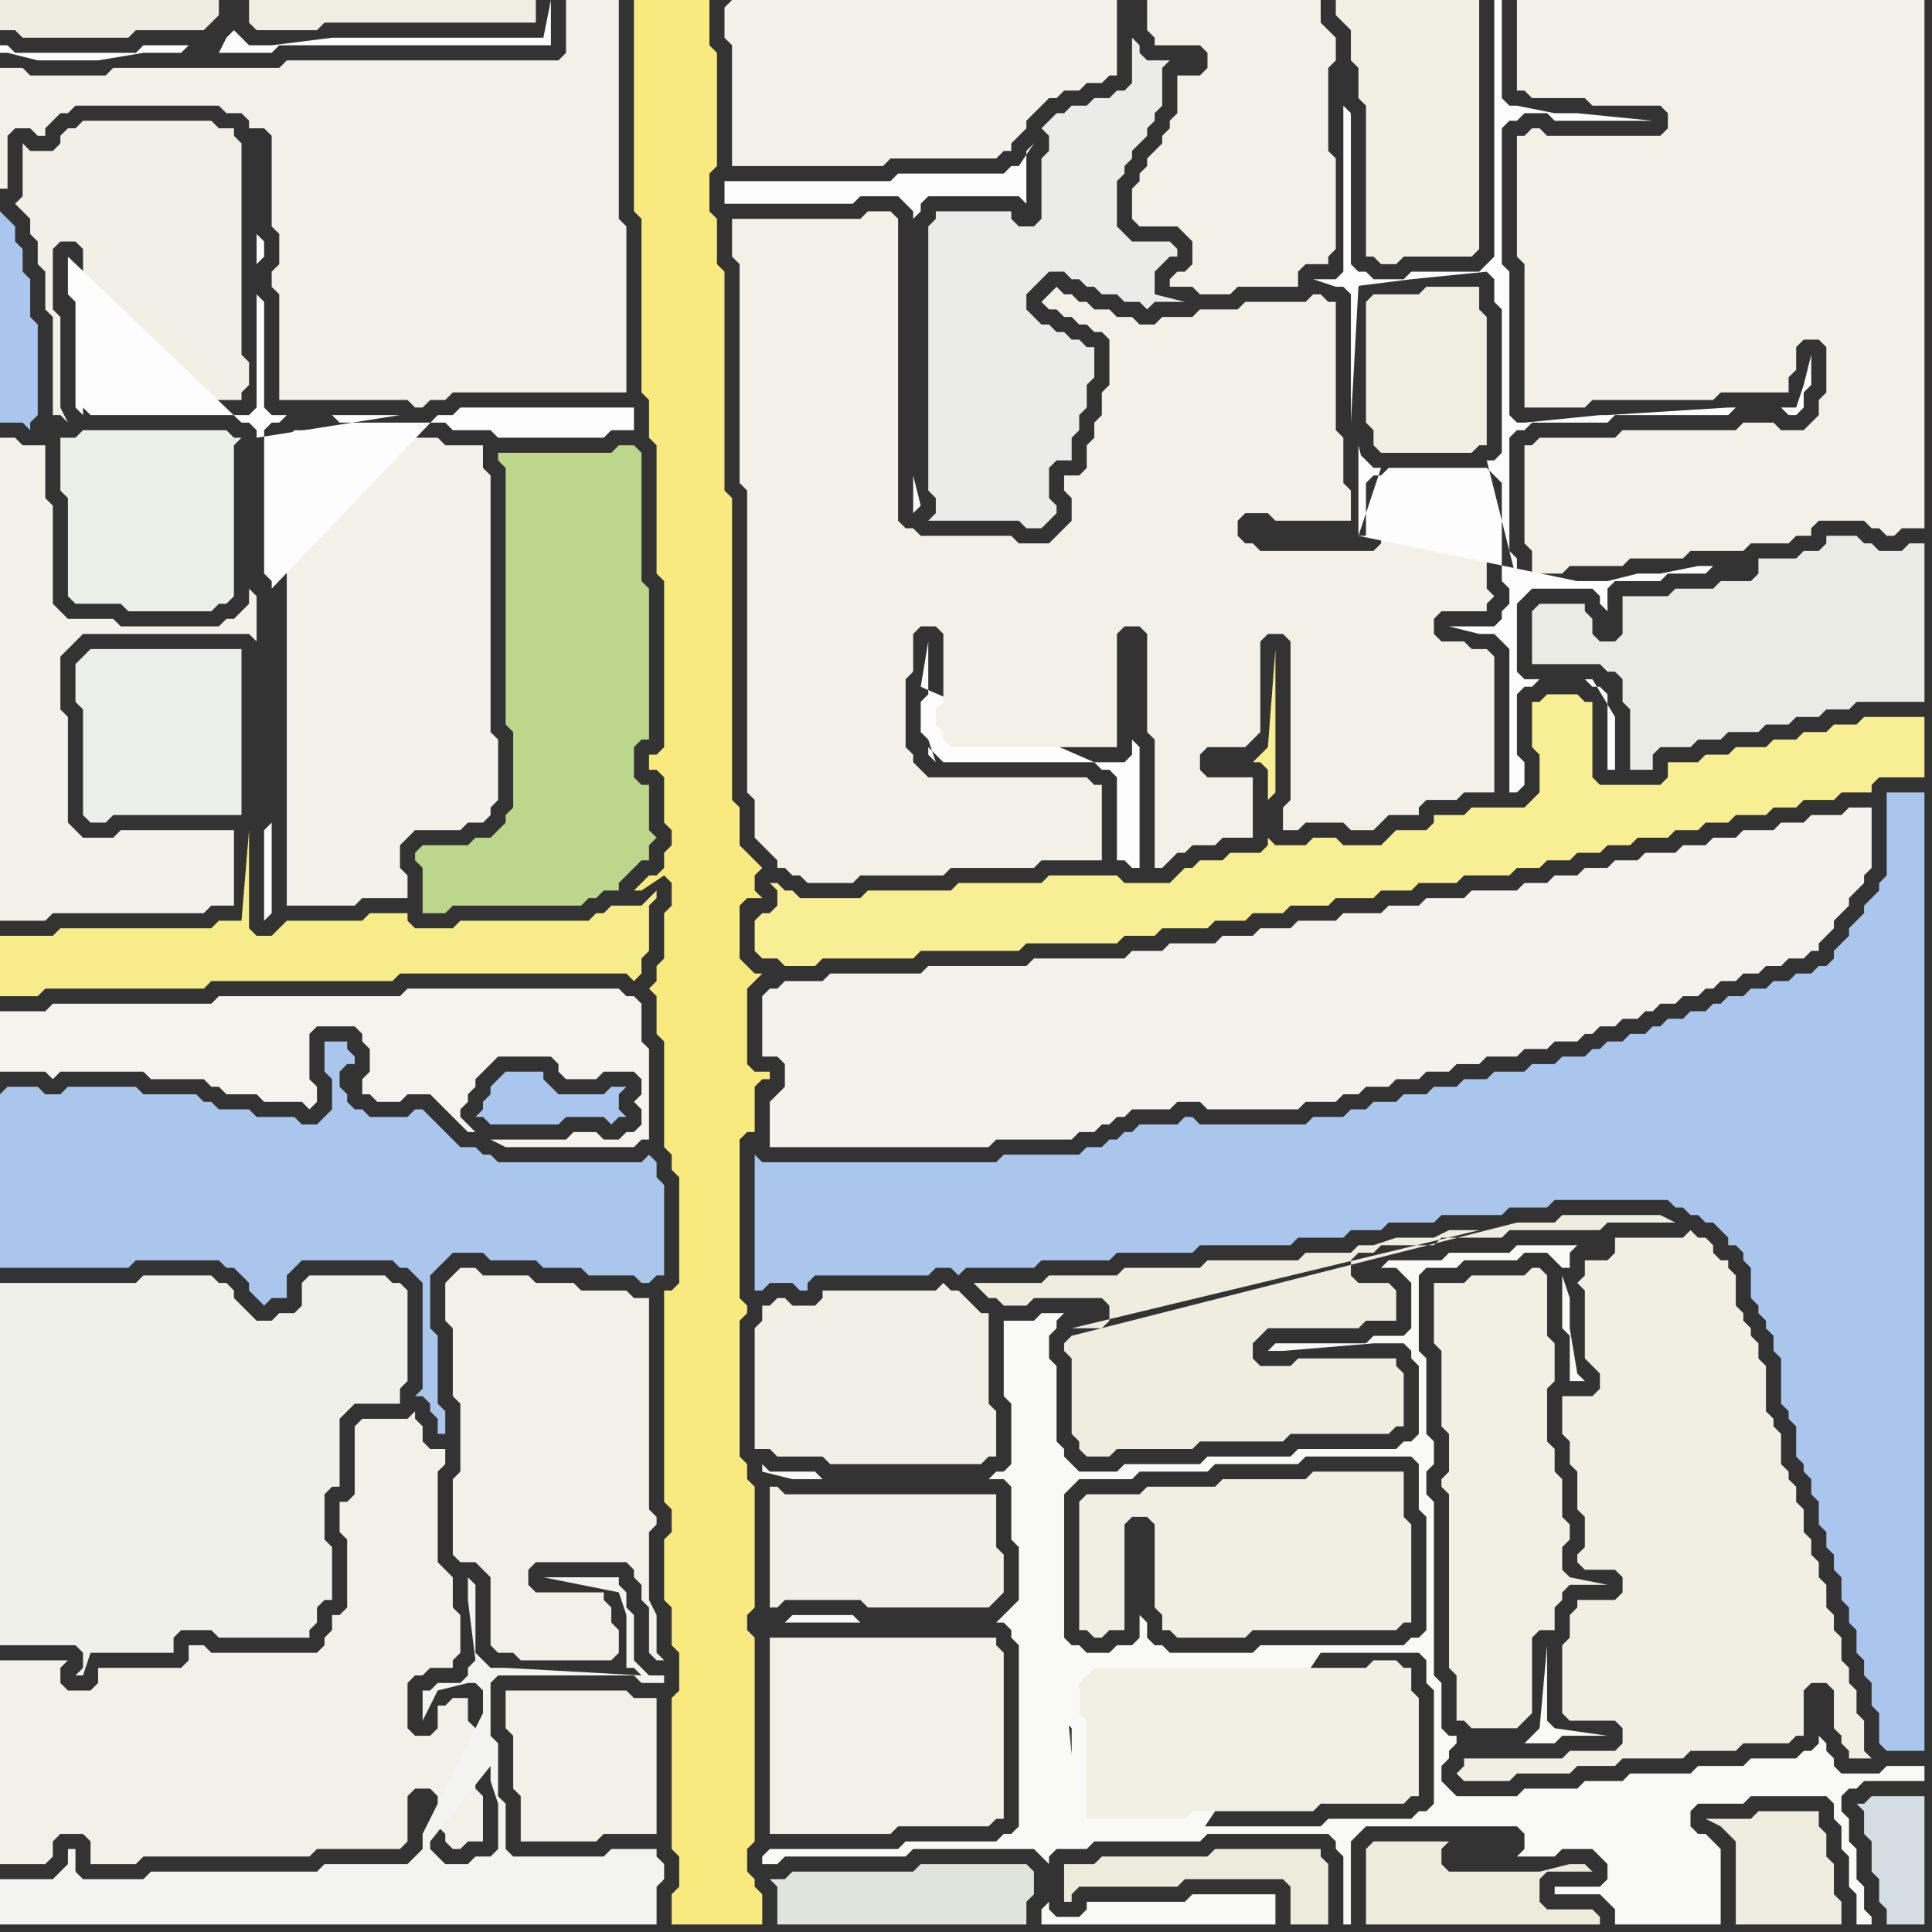 <svg width="256" height="256" xmlns="http://www.w3.org/2000/svg"><rect width="100%" height="100%" fill="#333333" stroke="none"/><script> 
var tempColor;
function hoverPath(evt){
obj = evt.target;
tempColor = obj.getAttribute("fill");
obj.setAttribute("fill","red");
//alert(tempColor);
//obj.setAttribute("stroke","red");}
function recoverPath(evt){
obj = evt.target;
obj.setAttribute("fill", tempColor);
//obj.setAttribute("stroke", tempColor);
}</script><path onmouseover="hoverPath(evt)" onmouseout="recoverPath(evt)" fill="rgb(241,241,234)" d="M  32,9l -17,0 -1,1 -10,0 -1,-1 -3,0 0,16 1,0 0,-7 1,-1 2,0 1,1 1,0 0,-1 1,-1 1,-1 1,0 1,-1 19,0 1,1 2,0 1,1 0,1 2,0 1,1 0,12 1,1 0,4 -1,1 0,2 1,1 0,14 17,0 1,1 1,0 1,-1 2,0 1,-1 23,0 0,-22 -1,-1 0,-29 -7,0 0,7 -1,1 -36,0 -1,1Z"/>
<path onmouseover="hoverPath(evt)" onmouseout="recoverPath(evt)" fill="rgb(243,242,234)" d="M  37,60l 0,15 1,1 0,44 9,0 1,-1 6,0 0,-3 -1,-1 0,-3 1,-1 1,-1 6,0 1,-1 2,0 1,-1 0,-1 1,-1 0,-8 -1,-1 0,-34 -1,-1 0,-3 -5,0 -1,-1 -14,0 -1,-1 -4,0 -1,1 -1,0Z"/>
<path onmouseover="hoverPath(evt)" onmouseout="recoverPath(evt)" fill="rgb(244,243,237)" d="M  48,144l 0,1 1,0 1,1 3,0 1,-1 3,0 1,1 1,1 1,1 1,1 1,1 1,0 -2,-2 0,-1 1,-1 0,-1 1,-1 0,-1 2,-2 1,-1 7,0 1,1 0,1 1,1 4,0 1,-1 4,0 1,1 0,2 -1,1 1,1 0,2 -1,1 -1,0 -1,1 -2,0 -1,-1 -3,0 -1,1 -10,0 2,1 17,0 1,-1 1,0 0,-12 -1,-1 0,-5 -1,-1 -1,0 -1,-1 -28,0 -1,1 -24,0 -1,1 -21,0 -1,1 -6,0 0,8 6,0 1,1 1,-1 11,0 1,1 7,0 1,1 1,0 1,1 4,0 1,1 5,0 1,1 1,-1 0,-2 -1,-1 0,-6 1,-1 5,0 1,1 0,1 1,1 0,3 -1,1Z"/>
<path onmouseover="hoverPath(evt)" onmouseout="recoverPath(evt)" fill="rgb(242,241,232)" d="M  156,12l 0,3 -1,1 0,1 -1,1 0,1 -1,1 -1,1 0,1 -1,1 0,1 -1,1 0,4 1,1 5,0 1,1 1,1 0,3 -1,1 -1,0 -1,1 0,1 3,0 1,1 4,0 1,-1 8,0 0,-2 1,-1 3,0 0,-1 1,-1 0,-12 -1,-1 0,-11 1,-1 0,-3 -2,-2 0,-3 -23,0 0,4 1,1 0,1 6,0 1,1 0,2 -1,1 -3,0Z"/>
<path onmouseover="hoverPath(evt)" onmouseout="recoverPath(evt)" fill="rgb(241,240,229)" d="M  190,172l 0,6 1,1 0,10 1,1 0,5 -1,1 0,1 1,1 0,23 1,1 0,6 1,0 1,1 6,0 1,-1 1,-1 0,-10 1,-1 2,0 0,-3 1,-1 0,-1 1,-1 5,0 -5,-1 0,0 -1,-1 0,-3 1,-1 0,-2 -1,-1 0,-5 -1,-1 0,-3 -1,-1 0,-7 1,-1 0,-5 -1,-1 0,-8 -1,-1 -1,0 -1,1 -7,0 -1,1 -4,0Z"/>
<path onmouseover="hoverPath(evt)" onmouseout="recoverPath(evt)" fill="rgb(242,240,231)" d="M  203,59l -1,0 0,13 1,1 0,3 4,0 1,-1 7,0 1,-1 7,0 1,-1 7,0 1,-1 5,0 1,-1 2,0 0,-1 1,-1 6,0 1,1 1,0 1,1 1,0 1,-1 3,0 0,-70 -54,0 0,12 1,0 1,1 7,0 1,1 9,0 1,1 0,2 -1,1 -15,0 -1,-1 -1,0 -1,1 -1,0 0,16 1,1 0,19 8,0 1,-1 16,0 1,-1 9,0 0,-2 1,-1 0,-3 1,-1 2,0 1,1 0,6 -1,1 0,2 -1,1 -1,1 -3,0 -1,-1 -4,0 -1,1 -15,0 -1,1 -10,0 -1,1Z"/>
<path onmouseover="hoverPath(evt)" onmouseout="recoverPath(evt)" fill="rgb(241,239,228)" d="M  207,188l 0,2 1,1 0,3 1,1 0,5 1,1 0,4 -1,1 0,1 1,1 4,0 1,1 0,2 -1,1 -5,0 0,1 -1,1 0,3 -1,1 0,9 1,1 6,0 1,1 0,2 -1,1 -6,0 -1,1 -13,0 0,1 -1,1 1,1 6,0 1,-1 7,0 1,-1 5,0 1,-1 8,0 1,-1 6,0 1,-1 6,0 1,-1 1,0 0,-6 1,-1 2,0 1,1 0,5 1,1 0,1 1,1 0,1 3,0 -1,-1 0,-4 -1,-1 0,-3 -1,-1 0,-2 -1,-1 0,-3 -1,-1 0,-2 -1,-1 0,-3 -1,-1 0,-2 -1,-1 0,-2 -1,-1 0,-3 -1,-1 0,-2 -1,-1 0,-1 -1,-1 0,-4 -1,-1 0,-1 -1,-1 0,-6 -1,-1 0,-2 -1,-1 0,-1 -1,-1 0,-1 -1,-1 0,-4 -1,-1 0,-1 -1,0 -1,-1 0,-1 -1,-1 -1,0 -1,-1 -1,1 -9,0 0,2 -1,1 -3,0 0,2 -1,1 1,1 0,9 1,1 1,1 0,2 -1,1 -4,0Z"/>
<path onmouseover="hoverPath(evt)" onmouseout="recoverPath(evt)" fill="rgb(171,198,236)" d="M  0,145l 0,23 17,0 1,-1 11,0 1,1 1,0 2,2 0,1 2,2 1,-1 2,0 0,-3 1,-1 1,-1 12,0 1,1 1,0 1,1 1,1 0,14 -1,1 1,0 1,1 0,1 1,1 0,2 1,0 0,-3 -1,-1 0,-9 -1,-1 0,-7 2,-2 1,-1 4,0 1,1 6,0 1,1 5,0 1,1 6,0 1,1 1,0 1,-1 1,0 0,-12 -1,-1 0,-2 -1,-1 -1,1 -19,0 -1,-1 -1,0 -1,-1 -2,0 -1,-1 -1,-1 -1,-1 -1,-1 -1,-1 -1,0 -1,1 -5,0 -1,-1 -1,0 -1,-1 0,-1 -1,-1 0,-2 1,-1 1,0 0,-1 -1,-1 0,-1 -3,0 0,4 1,1 0,4 -2,2 -2,0 -1,-1 -5,0 -1,-1 -4,0 -1,-1 -1,0 -1,-1 -7,0 -1,-1 -9,0 -1,1 -2,0 -1,-1 -4,0 -1,1Z"/>
<path onmouseover="hoverPath(evt)" onmouseout="recoverPath(evt)" fill="rgb(242,241,233)" d="M  0,225l 0,22 6,0 1,-1 0,-2 1,-1 3,0 1,1 0,3 6,0 1,-1 22,0 1,-1 11,0 1,-1 0,-6 1,-1 2,0 1,1 0,4 1,1 0,1 1,1 1,0 1,-1 2,0 0,-6 -1,-1 0,-8 -1,-1 0,-3 -2,0 -1,1 -1,0 0,3 -1,1 -2,0 -1,-1 0,-6 1,-1 1,0 1,-1 3,0 0,-1 1,-1 0,-5 -1,-1 0,-4 -1,-1 -1,-1 0,-12 1,-1 0,-2 -2,0 -1,-1 0,-2 -1,-1 0,-1 -1,1 -6,0 -1,1 0,9 -1,1 -1,0 0,4 1,1 0,9 -1,1 -1,0 0,2 -1,1 0,1 -1,1 -14,0 -1,-1 -2,0 0,2 -1,1 -11,0 0,2 -1,1 -3,0 -1,-1 0,-2 1,-1 -9,0Z"/>
<path onmouseover="hoverPath(evt)" onmouseout="recoverPath(evt)" fill="rgb(240,237,226)" d="M  34,0l -1,0 0,3 1,1 8,0 1,-1 28,0 0,-3Z"/>
<path onmouseover="hoverPath(evt)" onmouseout="recoverPath(evt)" fill="rgb(188,214,139)" d="M  55,113l 0,1 1,1 0,6 3,0 1,-1 17,0 1,-1 1,0 1,-1 2,0 0,-1 1,-1 1,-1 1,-1 1,0 0,-2 1,-1 -1,-1 0,-6 -1,0 -1,-1 0,-4 1,-1 1,0 0,-20 -1,-1 0,-17 -1,-1 -2,0 -1,1 -15,0 0,1 1,1 0,34 1,1 0,10 -1,1 0,1 -1,1 -1,1 -2,0 -1,1 -6,0 -1,1Z"/>
<path onmouseover="hoverPath(evt)" onmouseout="recoverPath(evt)" fill="rgb(242,241,233)" d="M  60,169l 0,0 -1,1 0,5 1,1 0,9 1,1 0,9 -1,1 0,10 1,1 2,0 1,1 1,1 0,9 1,1 2,0 1,1 12,0 1,-1 0,-3 -1,-1 0,-2 -1,-1 0,-1 -9,0 -1,-1 0,-2 1,-1 12,0 1,1 0,1 1,1 0,2 1,1 0,6 1,1 1,0 -1,-1 0,-5 -1,-2 0,-9 1,-1 0,-1 -1,-1 0,-28 -2,0 -1,-1 -6,0 -1,-1 -5,0 -1,-1 -6,0 -1,-1 -2,0 -1,1Z"/>
<path onmouseover="hoverPath(evt)" onmouseout="recoverPath(evt)" fill="rgb(249,234,127)" d="M  85,0l -1,0 0,28 1,1 0,23 1,1 0,5 1,1 0,17 1,1 0,22 -1,1 -1,0 0,2 1,0 1,1 0,6 1,1 0,2 -1,1 0,2 -1,1 -1,0 -1,1 -1,1 1,0 3,-2 1,1 0,3 -1,1 0,6 -1,1 0,2 -1,1 1,1 0,5 1,1 0,14 1,1 0,2 1,1 0,14 -1,1 -1,0 0,28 1,1 0,3 -1,1 0,8 1,1 0,5 1,1 0,5 -1,1 0,20 1,1 0,4 -1,1 0,4 12,0 0,-4 -1,-1 0,-1 -1,-1 0,-3 1,-1 0,-27 -1,-1 0,-2 1,-1 0,-16 -1,-1 0,-2 -1,-1 0,-18 1,-1 0,-1 -1,-1 0,-21 1,-1 1,0 0,-6 1,-1 1,0 0,-1 -2,0 -1,-1 0,-10 1,-1 1,-1 -1,0 -1,-1 0,0 -1,-1 0,-7 1,-1 2,0 -1,-1 0,-2 1,-1 -1,-1 -1,-1 -1,-1 0,-5 -1,-1 0,-40 -1,-1 0,-29 -1,-1 0,-6 -1,-1 0,-5 1,-1 0,-15 -1,-1 0,-6Z"/>
<path onmouseover="hoverPath(evt)" onmouseout="recoverPath(evt)" fill="rgb(243,242,234)" d="M  96,1l 0,4 1,1 0,16 20,0 1,-1 14,0 1,-1 1,0 0,-1 1,-1 1,-1 0,-1 1,-1 1,-1 1,-1 1,0 1,-1 2,0 1,-1 2,0 1,-1 1,0 0,-10 -51,0 -1,1Z"/>
<path onmouseover="hoverPath(evt)" onmouseout="recoverPath(evt)" fill="rgb(253,253,253)" d="M  121,66l 0,2 1,-1 0,0 -1,-4 0,-34 1,-1 0,-1 1,-1 12,0 1,1 0,-7 1,-1 -2,3 -1,0 -1,1 -14,0 -1,1 -22,0 0,3 17,0 1,-1 5,0 1,1 1,1Z"/>
<path onmouseover="hoverPath(evt)" onmouseout="recoverPath(evt)" fill="rgb(253,253,253)" d="M  145,101l 0,0 1,1 1,0 1,1 0,11 1,0 1,1 1,0 0,-16 -1,-1 0,2 -1,1 -24,0 -1,-1 -1,-1 0,1 1,1 -1,-3 0,0 -1,-1 0,-4 1,-1 0,-7 -1,6Z"/>
<path onmouseover="hoverPath(evt)" onmouseout="recoverPath(evt)" fill="rgb(236,236,221)" d="M  144,250l 12,0 1,-1 13,0 1,1 0,5 5,0 0,-8 -1,-1 0,-1 -14,0 -1,1 -14,0 -1,1 -4,0 0,5 1,0 0,-1 1,-1Z"/>
<path onmouseover="hoverPath(evt)" onmouseout="recoverPath(evt)" fill="rgb(247,236,138)" d="M  0,126l 0,6 5,0 1,-1 21,0 1,-1 24,0 1,-1 30,0 1,1 1,-1 0,-2 1,-1 0,-6 1,-1 0,-1 -2,2 -4,0 -1,1 -1,0 -1,1 -17,0 -1,1 -5,0 -1,-1 0,-1 -5,0 -1,1 -10,0 -1,1 -1,1 -2,0 -1,-1 0,-13 -1,12 -3,0 -1,1 -20,0 -1,1 -7,0Z"/>
<path onmouseover="hoverPath(evt)" onmouseout="recoverPath(evt)" fill="rgb(236,238,232)" d="M  8,58l 0,7 1,1 0,13 1,1 6,0 1,1 11,0 1,-1 1,0 1,-1 0,-20 1,-1 -1,0 -1,-1 -19,0 -1,1Z"/>
<path onmouseover="hoverPath(evt)" onmouseout="recoverPath(evt)" fill="rgb(241,239,230)" d="M  10,17l -1,0 -1,1 0,1 -1,1 -3,0 -1,-1 0,7 -1,1 1,1 1,1 0,2 1,1 0,3 1,1 0,5 1,1 0,13 1,0 1,1 -1,-2 0,-12 -1,-1 0,-8 1,-1 2,0 1,1 0,5 1,1 0,13 1,1 19,0 0,-1 1,-1 0,-3 -1,-1 0,-28 -1,-1 0,-1 -2,0 -1,-1 -17,0 -1,1Z"/>
<path onmouseover="hoverPath(evt)" onmouseout="recoverPath(evt)" fill="rgb(240,240,234)" d="M  0,202l 0,16 10,0 1,1 0,2 -1,1 1,0 1,-3 11,0 0,-2 1,-1 4,0 1,1 12,0 0,-1 1,-1 0,-2 1,-1 1,0 0,-7 -1,-1 0,-6 1,-1 1,0 0,-9 1,-1 1,-1 6,0 0,-2 1,-1 0,-12 -1,-1 -1,0 -1,-1 -10,0 -1,1 0,3 -1,1 -2,0 -1,1 -2,0 -1,-1 -1,-1 -1,-1 0,-1 -1,-1 -1,0 -1,-1 -9,0 -1,1 -18,0Z"/>
<path onmouseover="hoverPath(evt)" onmouseout="recoverPath(evt)" fill="rgb(253,253,253)" d="M  25,6l -6,0 -1,1 -16,0 -1,-1 -1,0 0,1 1,0 4,1 8,0 6,-1 5,0 1,-1 4,1 7,0 1,-1 36,0 0,-6 -1,5 -28,0 -8,1 -3,0 -2,-2 0,0 -1,1 -1,2 -4,-1Z"/>
<path onmouseover="hoverPath(evt)" onmouseout="recoverPath(evt)" fill="rgb(239,237,225)" d="M  29,2l 0,-2 -29,0 0,4 2,0 1,1 14,0 1,-1 9,0 1,-1 1,-1Z"/>
<path onmouseover="hoverPath(evt)" onmouseout="recoverPath(evt)" fill="rgb(243,244,241)" d="M  56,243l 0,2 -1,1 -1,1 -11,0 -1,1 -22,0 -1,1 -8,0 -1,-1 0,-3 -1,0 0,2 -2,2 -7,0 0,6 87,0 0,-5 1,-1 0,-2 -1,-1 0,-1 -6,0 -1,1 -12,0 -1,-1 0,-6 -1,-1 0,-7 -1,-1 0,-7 1,-1 18,0 1,1 3,0 0,-1 -2,0 -1,-1 -1,-1 0,-6 -1,-1 0,-2 -1,-1 0,-1 -10,0 10,2 1,3 0,7 1,0 1,1 -18,-1 -2,0 -1,-1 -1,-1 0,-9 -1,-1 0,3 1,8 -1,1 0,1 -1,1 -3,0 -1,1 -1,0 0,4 2,-4 4,-1 1,0 1,1 0,3 -8,16 9,-9 0,2 1,3 0,6 -1,1 -2,0 -1,1 -3,0 -2,-2 0,-1 8,-10 -9,9Z"/>
<path onmouseover="hoverPath(evt)" onmouseout="recoverPath(evt)" fill="rgb(242,241,231)" d="M  67,226l 0,3 1,1 0,7 1,1 0,6 10,0 1,-1 7,0 0,-18 -3,0 -1,-1 -16,0Z"/>
<path onmouseover="hoverPath(evt)" onmouseout="recoverPath(evt)" fill="rgb(248,238,147)" d="M  100,122l 0,4 1,1 2,0 1,1 4,0 1,-1 12,0 1,-1 13,0 1,-1 12,0 1,-1 4,0 1,-1 6,0 1,-1 4,0 1,-1 4,0 1,-1 5,0 1,-1 5,0 1,-1 4,0 1,-1 5,0 1,-1 6,0 1,-1 3,0 1,-1 3,0 1,-1 3,0 1,-1 3,0 1,-1 4,0 1,-1 3,0 1,-1 3,0 1,-1 4,0 1,-1 3,0 1,-1 4,0 1,-1 4,0 0,-1 1,-1 6,0 0,-8 -8,0 -1,1 -3,0 -1,1 -3,0 -1,1 -3,0 -1,1 -4,0 -1,1 -3,0 -1,1 -4,0 0,2 -1,1 -8,0 -1,-1 0,-10 -1,0 -1,-1 -4,0 -1,1 -1,0 0,6 1,1 0,5 -1,1 -1,1 -7,0 -1,1 -4,0 0,1 -1,1 -4,0 -1,1 -1,1 -5,0 -1,-1 -3,0 -1,1 -4,0 -1,-1 0,1 -1,1 -4,0 -1,1 -3,0 -1,1 -1,0 -1,1 -1,1 -6,0 -1,-1 -9,0 -1,1 -11,0 -1,1 -11,0 -1,1 -8,0 -1,-1 -1,0 -1,-1 -1,0 1,1 0,2 -1,1 -1,0 -1,1 68,-16 1,-1 0,-19 -1,13 0,0 -1,1 -1,1 1,0 1,1 0,4 -68,16Z"/>
<path onmouseover="hoverPath(evt)" onmouseout="recoverPath(evt)" fill="rgb(243,242,237)" d="M  102,146l 0,6 29,0 1,-1 10,0 1,-1 2,0 1,-1 1,0 1,-1 1,0 1,-1 5,0 1,-1 3,0 1,1 12,0 1,-1 4,0 1,-1 2,0 1,-1 3,0 1,-1 3,0 1,-1 3,0 1,-1 3,0 1,-1 4,0 1,-1 3,0 1,-1 3,0 1,-1 1,0 1,-1 2,0 1,-1 2,0 1,-1 1,0 1,-1 2,0 1,-1 2,0 1,-1 1,0 1,-1 2,0 1,-1 2,0 1,-1 2,0 1,-1 2,0 1,-1 1,0 0,-1 1,-1 1,-1 0,-1 1,-1 1,-1 0,-1 1,-1 1,-1 0,-1 1,-1 0,-8 -3,0 -1,1 -4,0 -1,1 -3,0 -1,1 -4,0 -1,1 -3,0 -1,1 -3,0 -1,1 -4,0 -1,1 -3,0 -1,1 -3,0 -1,1 -3,0 -1,1 -3,0 -1,1 -6,0 -1,1 -5,0 -1,1 -4,0 -1,1 -5,0 -1,1 -5,0 -1,1 -4,0 -1,1 -4,0 -1,1 -6,0 -1,1 -4,0 -1,1 -12,0 -1,1 -13,0 -1,1 -12,0 -1,1 -5,0 -1,1 -1,0 -1,1 0,8 2,0 1,1 0,3 -1,1 -1,1Z"/>
<path onmouseover="hoverPath(evt)" onmouseout="recoverPath(evt)" fill="rgb(249,249,247)" d="M  101,246l 0,1 2,0 1,-1 16,0 1,-1 16,0 2,2 0,-1 1,-1 4,0 1,-1 14,0 1,-1 16,0 1,1 0,1 1,1 0,9 1,0 0,-11 2,-2 20,0 1,1 0,2 -1,1 5,0 1,-1 4,0 1,1 1,1 0,2 -1,1 -6,0 0,1 6,0 1,1 1,1 0,2 14,0 0,-10 -1,-1 0,0 -1,-1 -1,0 -1,-1 0,-2 1,-1 6,0 1,-1 10,0 1,1 0,2 1,1 0,3 1,1 0,4 1,1 0,4 2,0 0,-1 -1,-1 0,-3 -1,-1 0,-4 -1,-1 0,-3 -1,-1 0,-2 1,-1 1,0 1,-1 8,0 0,-2 -5,0 -1,1 -5,0 -1,-1 0,-1 -1,-1 0,-1 -1,-1 0,1 -1,1 -1,0 -1,1 -6,0 -1,1 -6,0 -1,1 -8,0 -1,1 -5,0 -1,1 -7,0 -1,1 -8,0 -1,-1 -1,-1 0,-2 1,-1 0,-1 1,-1 0,-1 -1,0 -1,-1 0,-6 -1,-1 0,-23 -1,-1 0,-3 1,-1 0,-3 -1,-1 0,-10 -1,-1 0,-10 1,-1 4,0 1,-1 7,0 1,-1 3,0 1,1 1,1 1,0 0,-2 1,-1 -8,0 -1,1 -8,0 -1,1 -7,0 -1,1 2,0 1,1 1,1 0,6 -1,1 -4,0 -1,1 -12,0 -1,1 2,0 12,-1 4,0 1,1 0,1 1,1 0,9 -1,1 -1,0 -1,1 -13,0 -1,1 -11,0 -1,1 -10,0 -1,1 -5,0 -1,-1 -1,-1 0,-1 -1,-1 0,-10 -1,-1 0,-3 1,-1 0,-1 1,-1 -3,0 -1,1 -4,0 0,10 1,1 0,8 -1,1 -1,0 -1,1 -22,0 -1,-1 -6,0 -1,-1 0,1 4,1 28,0 1,1 0,7 1,1 0,7 -1,1 -1,1 -1,1 -18,0 -1,-1 -8,0 -1,1 29,0 1,1 0,1 1,1 0,24 -1,1 -1,0 -1,1 -12,0 -1,1 -17,0 -1,1 42,-50 7,0 1,-1 9,0 1,-1 11,0 1,-1 14,0 1,1 0,6 1,1 0,15 -1,1 -1,0 -1,1 -19,0 -1,1 -11,0 -1,-1 -1,0 -1,-1 0,-2 -1,-1 0,3 -1,1 -2,0 -1,1 -3,0 -1,-1 -1,0 -1,-1 0,-19 1,-1 1,-1 -42,50 42,-27 0,0 -1,1 0,1 1,-2 -42,27 40,-24 0,6 1,1 0,13 1,1 0,0 -2,-21 -40,24 47,-27 -47,27 74,-27 13,0 1,1 0,3 1,1 0,15 -1,1 -1,0 -1,1 -11,0 -1,1 -16,0 -1,1 1,0 16,-24 -74,27 106,-77 0,7 1,1 0,6 2,0 -1,-1 0,0 -1,-6 0,-4 -1,-3 -106,77 38,6 -1,1 0,2 31,0 0,-4 -11,0 -1,1 -13,0 0,1 -1,1 -3,0 -1,-1 0,-1 -38,-6 101,-15 4,0 1,-1 6,0 -7,-1 0,0 -1,-1 0,-10 -1,11 0,0 -1,1 -1,1 -101,15Z"/>
<path onmouseover="hoverPath(evt)" onmouseout="recoverPath(evt)" fill="rgb(241,240,230)" d="M  101,175l -1,1 0,16 2,0 1,1 6,0 1,1 20,0 1,-1 1,0 0,-6 -1,-1 0,-12 -1,0 -1,-1 -1,-1 -1,-1 -1,0 -1,-1 -1,1 -15,0 0,1 -1,1 -3,0 -1,-1 -1,0 -1,1 -1,0Z"/>
<path onmouseover="hoverPath(evt)" onmouseout="recoverPath(evt)" fill="rgb(241,240,230)" d="M  111,198l -7,0 -1,-1 -1,0 0,16 1,0 1,-1 10,0 1,1 16,0 1,-1 1,-1 0,-5 -1,-1 0,-7Z"/>
<path onmouseover="hoverPath(evt)" onmouseout="recoverPath(evt)" fill="rgb(239,237,224)" d="M  142,177l 0,0 -1,1 0,1 1,1 0,10 1,1 0,1 1,1 3,0 1,-1 10,0 1,-1 11,0 1,-1 13,0 1,-1 1,0 0,-7 -1,-1 0,-1 -13,0 -1,1 -4,0 -1,-1 0,-2 1,-1 1,-1 12,0 1,-1 4,0 0,-4 -1,-1 -4,0 -1,-1 0,-2 1,-1 2,0 1,-1 7,0 1,-1 8,0 1,-1 12,0 1,-1 9,0 -2,-1 -13,0 -1,1 -5,0 -59,15 54,-14 -4,0 -2,1 -5,0 -3,1 -2,0 -1,1 -6,0 -1,1 -12,0 -1,1 -10,0 -1,1 -9,0 -1,1 -9,0 1,1 0,0 1,1 1,0 1,1 3,0 1,-1 9,0 1,1 0,2 -1,1 -4,0 54,-13 -54,14Z"/>
<path onmouseover="hoverPath(evt)" onmouseout="recoverPath(evt)" fill="rgb(240,238,226)" d="M  182,58l 0,1 1,1 12,0 1,-1 1,0 0,-17 -1,-1 0,-3 -7,0 -1,1 -6,0 -1,1 0,16 1,1Z"/>
<path onmouseover="hoverPath(evt)" onmouseout="recoverPath(evt)" fill="rgb(241,240,229)" d="M  189,34l 6,0 1,-1 0,-33 -19,0 0,2 1,1 1,1 0,4 1,1 0,4 1,1 0,20 1,0 1,1 2,0 1,-1Z"/>
<path onmouseover="hoverPath(evt)" onmouseout="recoverPath(evt)" fill="rgb(235,235,229)" d="M  215,90l 0,3 1,1 0,8 3,0 0,-2 1,-1 4,0 1,-1 3,0 1,-1 4,0 1,-1 3,0 1,-1 3,0 1,-1 3,0 1,-1 9,0 0,-21 -2,0 -1,1 -3,0 -1,-1 -1,0 -1,-1 -4,0 0,1 -1,1 -2,0 -1,1 -5,0 0,2 -1,1 -4,0 -1,1 -5,0 -1,1 -6,0 0,5 -1,1 -2,0 -1,-1 0,-2 -1,-1 0,-1 -6,0 -1,1 0,7 9,0 1,1 1,0 1,1Z"/>
<path onmouseover="hoverPath(evt)" onmouseout="recoverPath(evt)" fill="rgb(212,221,226)" d="M  247,242l 0,1 1,1 0,4 1,1 0,3 1,1 0,2 5,0 0,-17 -7,0 -1,1 -1,0 1,1Z"/>
<path onmouseover="hoverPath(evt)" onmouseout="recoverPath(evt)" fill="rgb(171,198,238)" d="M  0,31l 0,25 3,0 1,1 0,-1 1,-1 0,-12 -1,-1 0,-5 -1,-1 0,-3 -1,-1 0,-2 -1,-1 -1,-1Z"/>
<path onmouseover="hoverPath(evt)" onmouseout="recoverPath(evt)" fill="rgb(242,241,234)" d="M  0,83l 0,39 6,0 1,-1 20,0 1,-1 3,0 0,-10 -15,0 -1,1 -4,0 -1,-1 -1,-1 0,-14 -1,-1 0,-7 1,-1 1,-1 1,-1 22,0 1,1 0,-6 -1,-1 0,2 -1,1 -1,1 -1,0 -1,1 -13,0 -1,-1 -6,0 -1,-1 -1,-1 0,-13 -1,-1 0,-7 -3,0 -1,-1 -2,0Z"/>
<path onmouseover="hoverPath(evt)" onmouseout="recoverPath(evt)" fill="rgb(236,238,234)" d="M  11,87l -1,1 0,5 1,1 0,14 1,1 2,0 1,-1 17,0 0,-22 -20,0 -1,1Z"/>
<path onmouseover="hoverPath(evt)" onmouseout="recoverPath(evt)" fill="rgb(253,253,253)" d="M  36,78l 0,-1 -1,-1 0,-19 1,-1 1,0 1,-1 6,0 1,1 14,0 1,1 5,0 1,1 14,0 1,-1 3,0 0,-3 -23,0 -1,1 -2,0 -22,23 17,-23 -17,0 -1,-1 0,-14 -1,-1 0,-4 1,-1 0,-2 -1,-1 0,23 -1,1 -21,0 -1,-1 0,1 -1,-1 0,-14 -1,-1 0,-5 23,22 1,0 1,1 0,1 19,-3 -17,23 0,31 -1,1 0,12 1,-1Z"/>
<path onmouseover="hoverPath(evt)" onmouseout="recoverPath(evt)" fill="rgb(171,198,238)" d="M  66,143l -1,1 0,1 -1,1 0,1 -1,1 1,0 1,1 9,0 1,-1 5,0 1,1 1,-1 1,0 -1,-1 0,-2 1,-1 -2,0 -1,1 -6,0 -1,-1 -1,-1 0,-1 -5,0 -1,1Z"/>
<path onmouseover="hoverPath(evt)" onmouseout="recoverPath(evt)" fill="rgb(242,240,231)" d="M  97,31l 0,3 1,1 0,29 1,1 0,40 1,1 0,5 1,1 1,1 1,1 0,1 1,0 1,1 1,0 1,1 6,0 1,-1 11,0 1,-1 11,0 1,-1 8,0 0,-10 -1,0 -1,-1 -21,0 -1,-1 -1,-1 0,-1 -1,-1 0,-9 1,-1 0,-5 1,-1 2,0 1,1 0,9 -1,1 0,2 1,1 0,1 1,1 22,0 0,-15 1,-1 2,0 1,1 0,13 1,1 0,17 1,0 1,-1 0,0 1,-1 1,0 1,-1 3,0 1,-1 4,0 0,-8 -6,0 -1,-1 0,-2 1,-1 5,0 1,-1 1,-1 0,-12 1,-1 2,0 1,1 0,21 -1,1 0,3 2,0 1,-1 5,0 1,1 3,0 1,-1 1,-1 4,0 0,-1 1,-1 4,0 1,-1 4,0 0,-18 -1,-1 -2,0 -1,-1 -3,0 -1,-1 0,-2 1,-1 6,0 0,-1 1,-1 -1,-1 0,-13 -1,-1 -11,0 -1,1 -1,0 0,7 -1,1 -15,0 -1,-1 -1,0 -1,-1 0,-2 1,-1 3,0 1,1 10,0 0,-4 -1,-1 0,-6 -1,-1 0,-17 -1,0 -1,-1 -1,0 -1,1 -8,0 -1,1 -5,0 -1,1 -4,0 -1,1 -2,0 -1,-1 -2,0 -1,-1 -2,0 -1,-1 -1,0 -1,-1 -1,0 -1,-1 -1,1 -1,1 1,1 1,0 1,1 1,0 1,1 1,0 1,1 1,0 1,1 0,6 -1,1 0,3 -1,1 0,2 -1,1 0,3 -1,1 -2,0 0,2 1,1 0,3 -2,2 -1,1 -4,0 -1,-1 -12,0 -1,-1 -1,0 -1,-1 0,-40 -1,-1 -3,0 -1,1 -17,0Z"/>
<path onmouseover="hoverPath(evt)" onmouseout="recoverPath(evt)" fill="rgb(171,198,237)" d="M  101,154l 0,0 -1,-1 0,18 1,0 1,-1 3,0 1,1 1,0 0,-1 1,-1 15,0 1,-1 2,0 1,1 1,-1 9,0 1,-1 9,0 1,-1 10,0 1,-1 12,0 1,-1 6,0 1,-1 4,0 1,-1 6,0 1,-1 8,0 1,-1 5,0 1,-1 15,0 1,1 1,0 1,1 1,0 1,1 1,0 1,1 1,1 0,1 1,0 1,1 0,1 1,1 0,4 1,1 0,1 1,1 0,1 1,1 0,2 1,1 0,6 1,1 0,1 1,1 0,4 1,1 0,1 1,1 0,2 1,1 0,3 1,1 0,2 1,1 0,2 1,1 0,3 1,1 0,2 1,1 0,3 1,1 0,2 1,1 0,3 1,1 0,4 1,1 5,0 0,-127 -5,0 0,11 -1,1 0,1 -1,1 -1,1 0,1 -1,1 -1,1 0,1 -1,1 -1,1 0,1 -1,1 -1,0 -1,1 -2,0 -1,1 -2,0 -1,1 -2,0 -1,1 -2,0 -1,1 -1,0 -1,1 -2,0 -1,1 -2,0 -1,1 -1,0 -1,1 -2,0 -1,1 -2,0 -1,1 -1,0 -1,1 -3,0 -1,1 -3,0 -1,1 -4,0 -1,1 -3,0 -1,1 -3,0 -1,1 -3,0 -1,1 -3,0 -1,1 -2,0 -1,1 -4,0 -1,1 -14,0 -1,-1 -1,0 -1,1 -5,0 -1,1 -1,0 -1,1 -1,0 -1,1 -2,0 -1,1 -10,0 -1,1Z"/>
<path onmouseover="hoverPath(evt)" onmouseout="recoverPath(evt)" fill="rgb(242,241,231)" d="M  102,219l 0,24 16,0 1,-1 12,0 1,-1 1,0 0,-22 -1,-1 0,-1 -30,0Z"/>
<path onmouseover="hoverPath(evt)" onmouseout="recoverPath(evt)" fill="rgb(225,228,220)" d="M  131,247l -9,0 -1,1 -16,0 -1,1 -2,0 1,1 0,5 33,0 0,-3 1,-1 0,-3 -1,-1Z"/>
<path onmouseover="hoverPath(evt)" onmouseout="recoverPath(evt)" fill="rgb(235,236,232)" d="M  144,51l 0,0 1,-1 0,-4 -1,0 -1,-1 -1,0 -1,-1 -1,0 -1,-1 -1,0 -1,-1 -1,-1 0,-2 1,-1 1,-1 1,-1 2,0 1,1 1,0 1,1 1,0 1,1 2,0 1,1 2,0 1,1 1,-1 4,0 -4,-1 0,-3 1,-1 1,-1 1,0 0,-1 -1,-1 -5,0 -2,-2 0,-6 1,-1 0,-1 1,-1 0,-1 1,-1 1,-1 0,-1 1,-1 0,-1 1,-1 0,-5 1,-1 -3,0 -1,-1 0,-1 -1,-1 0,6 -1,1 -1,0 -1,1 -2,0 -1,1 -2,0 -1,1 -1,0 -1,1 -1,1 1,1 0,2 -1,1 0,8 -1,1 -2,0 -1,-1 0,-1 -10,0 0,1 -1,1 0,35 1,1 0,2 -1,1 12,0 1,1 2,0 1,-1 1,-1 0,-1 -1,-1 0,-4 1,-1 2,0 0,-3 1,-1 0,-2 1,-1Z"/>
<path onmouseover="hoverPath(evt)" onmouseout="recoverPath(evt)" fill="rgb(241,240,229)" d="M  144,222l 0,0 -1,1 0,4 1,1 0,13 13,0 1,-1 16,0 1,-1 11,0 1,-1 1,0 0,-13 -1,-1 0,-3 -1,0 -1,-1 -3,0 -1,1 -36,0 -1,1Z"/>
<path onmouseover="hoverPath(evt)" onmouseout="recoverPath(evt)" fill="rgb(240,239,227)" d="M  153,197l -1,0 -1,1 -7,0 -1,1 0,17 1,0 1,1 1,0 1,-1 2,0 0,-14 1,-1 2,0 1,1 0,11 1,1 0,2 1,0 1,1 9,0 1,-1 19,0 1,-1 1,0 0,-13 -1,-1 0,-6 -12,0 -1,1 -11,0 -1,1Z"/>
<path onmouseover="hoverPath(evt)" onmouseout="recoverPath(evt)" fill="rgb(253,253,253)" d="M  180,71l 1,0 0,-7 1,-1 1,0 1,-1 13,0 1,1 1,1 0,13 1,1 0,2 -1,1 0,1 -1,1 -6,0 4,1 2,0 1,1 1,1 0,19 1,0 1,-1 0,-3 -1,-1 0,-8 1,-1 1,0 1,-1 6,0 1,1 1,0 1,1 0,10 1,0 0,-7 -3,-5 -9,0 -1,-1 0,-9 1,-1 1,-1 8,0 1,1 0,1 1,1 0,-3 1,-1 6,0 1,-1 5,0 1,-1 -2,0 -5,1 -3,0 -4,1 -4,0 -29,-6 21,6 0,-3 -1,-1 0,-15 1,-1 1,0 1,-1 10,0 1,-1 15,0 1,-1 6,0 1,1 1,0 1,-1 0,-2 1,-1 0,-4 -1,4 -1,3 -9,0 -16,1 -1,0 -10,1 -1,0 -1,-1 0,-19 -1,-1 0,-18 1,-1 1,0 1,-1 3,0 1,1 13,0 -10,-1 -3,0 -5,-1 -1,0 -1,-1 0,-13 -1,0 0,34 -1,1 -1,1 -9,0 -1,1 -4,0 -1,-1 -1,0 -1,-1 0,-20 -1,-1 0,22 -1,1 -3,0 3,1 1,0 1,1 0,17 1,-18 0,0 1,-1 -2,1 0,0 8,-1 10,-1 0,0 1,1 0,3 1,1 0,19 -1,1 -1,0 4,16 -21,-6 3,-9 -1,0 -1,-1 -1,-1 0,3 1,0 -1,-4Z"/>
<path onmouseover="hoverPath(evt)" onmouseout="recoverPath(evt)" fill="rgb(237,235,220)" d="M  181,247l 0,8 31,0 0,-1 -1,-1 -6,0 -1,-1 0,-3 1,-1 6,0 -1,-1 -2,0 -4,1 -12,0 -1,-1 0,-2 1,-1 -10,0 -1,1Z"/>
<path onmouseover="hoverPath(evt)" onmouseout="recoverPath(evt)" fill="rgb(238,237,223)" d="M  230,244l 0,11 14,0 0,-3 -1,-1 0,-4 -1,-1 0,-3 -1,-1 0,-2 -8,0 -1,1 -6,0 2,1 0,0 1,1 1,1Z"/>
</svg>